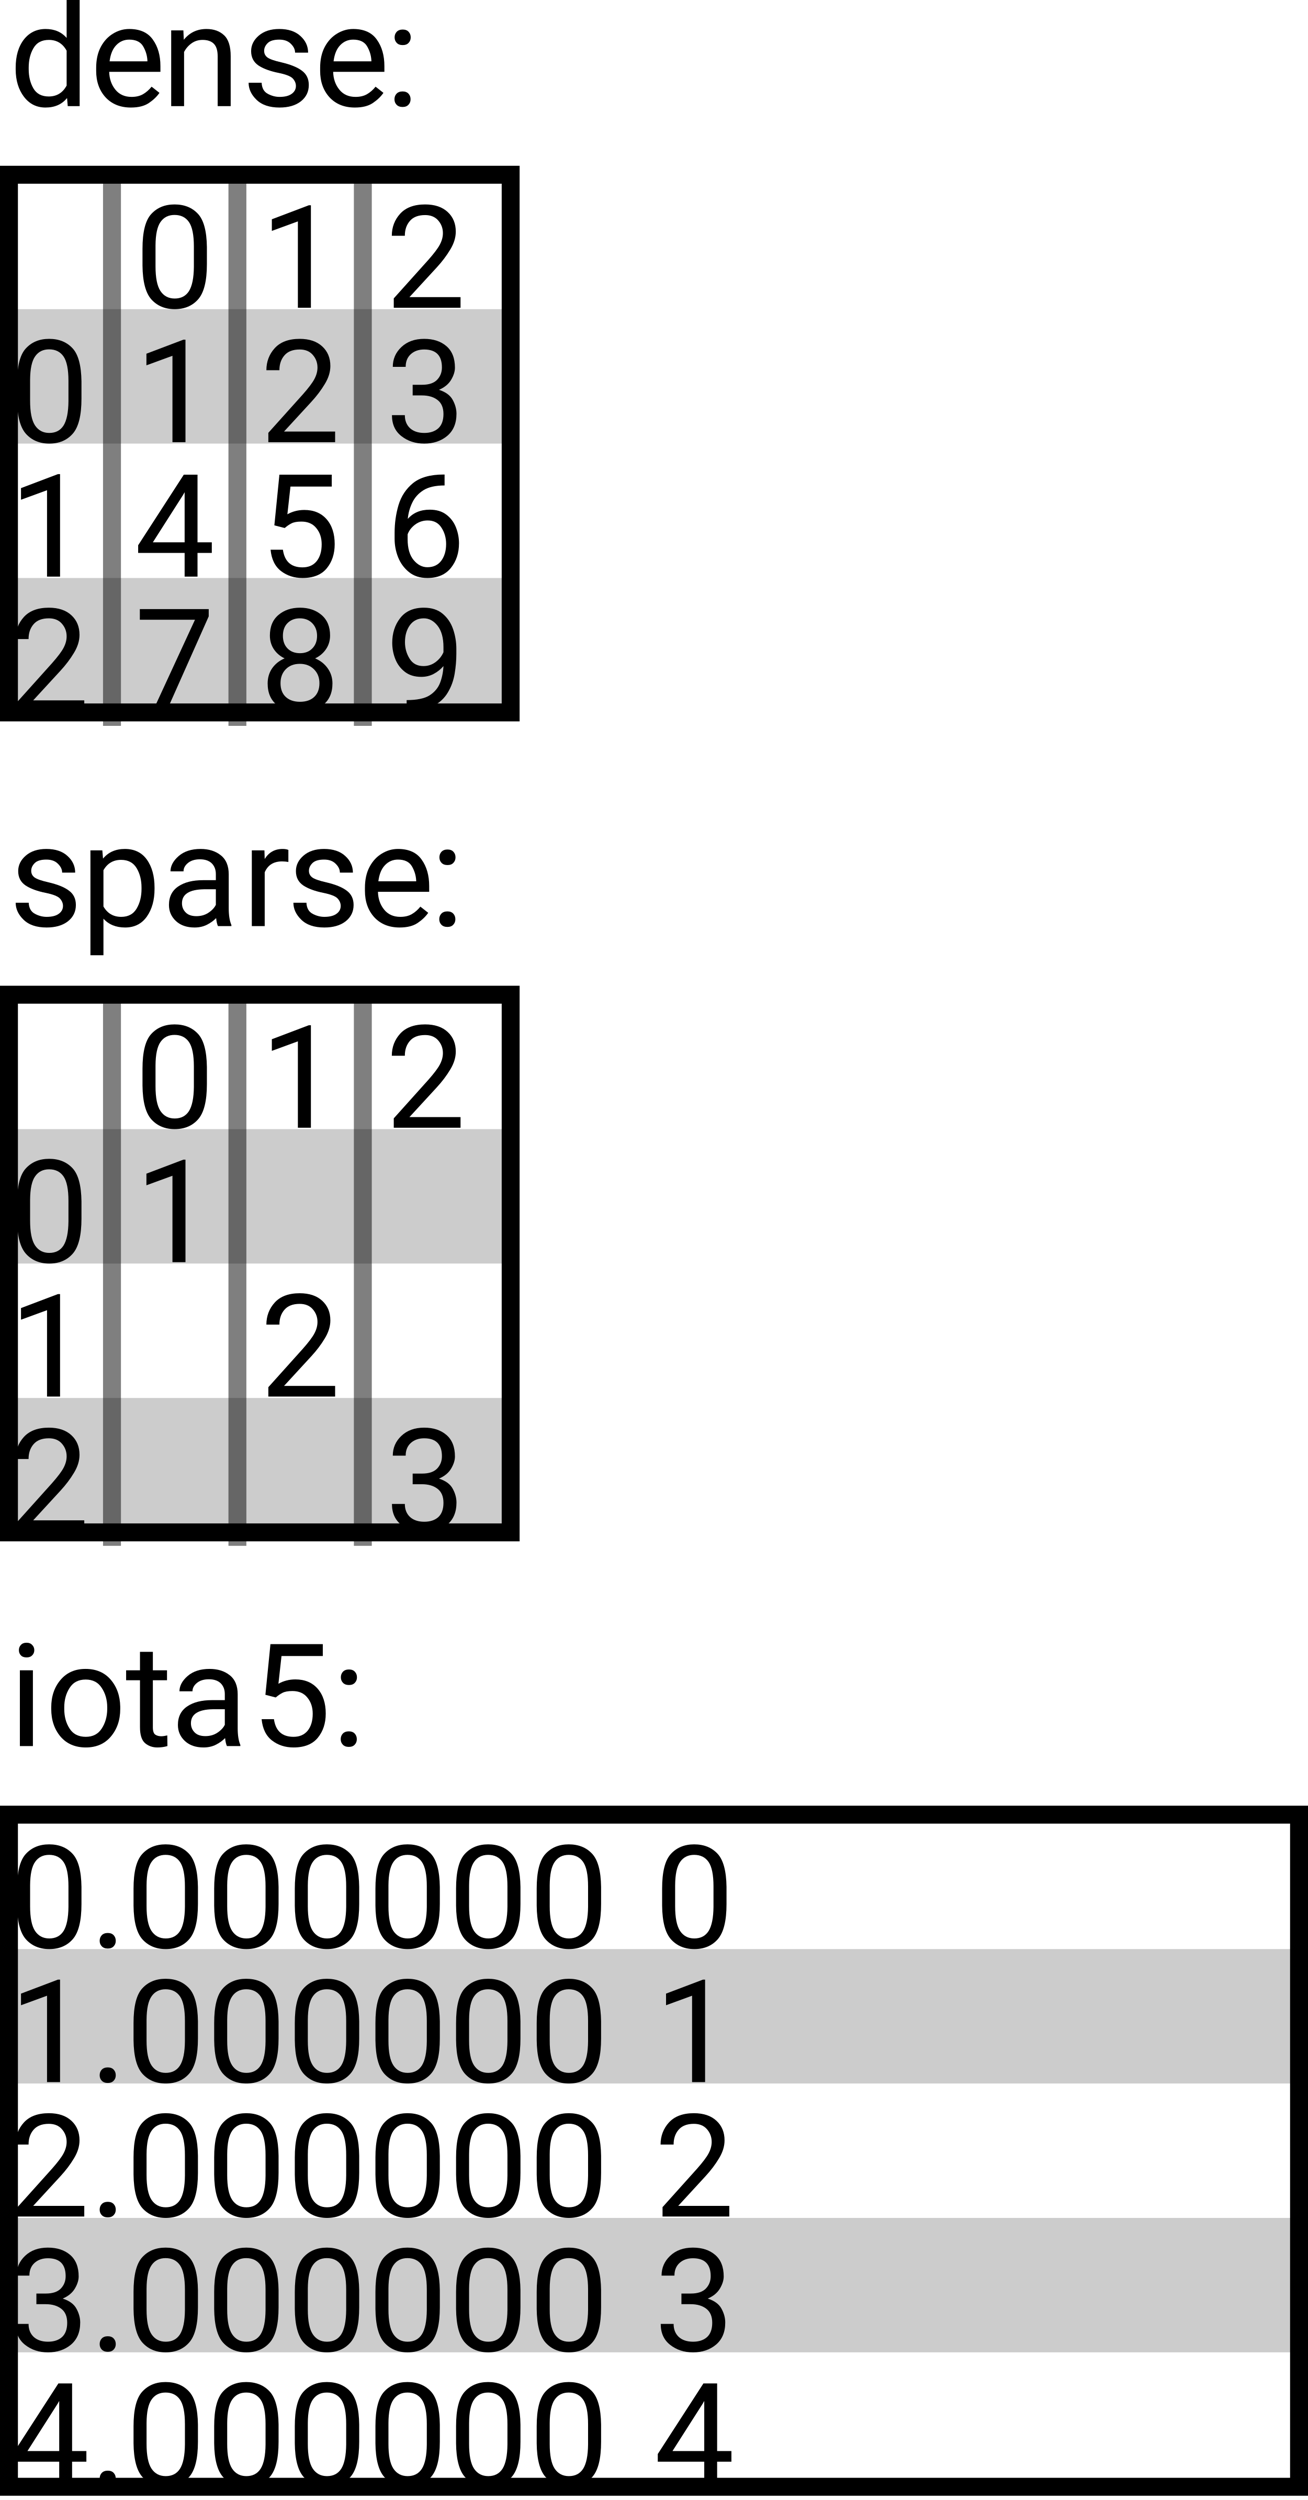 <?xml version="1.0" encoding="UTF-8"?>
<svg xmlns="http://www.w3.org/2000/svg" xmlns:xlink="http://www.w3.org/1999/xlink" width="146pt" height="279pt" viewBox="0 0 146 279" version="1.1">
<defs>
<g>
<symbol overflow="visible" id="glyph0-0">
<path style="stroke:none;" d="M 0.781 0 L 0.781 -11.375 L 6.312 -11.375 L 6.312 0 Z M 1.516 -10.953 L 3.531 -6.219 L 5.547 -10.953 Z M 3.75 -5.688 L 5.891 -0.656 L 5.891 -10.719 Z M 1.203 -10.625 L 1.203 -0.75 L 3.297 -5.688 Z M 1.516 -0.422 L 5.547 -0.422 L 3.531 -5.156 Z M 1.516 -0.422 "/>
</symbol>
<symbol overflow="visible" id="glyph0-1">
<path style="stroke:none;" d="M 6.562 0 L 6.484 -0.906 C 5.91 -0.195 5.109 0.156 4.078 0.156 C 3.086 0.156 2.285 -0.242 1.672 -1.047 C 1.066 -1.848 0.758 -2.859 0.75 -4.078 L 0.75 -4.297 C 0.75 -5.586 1.051 -6.629 1.656 -7.422 C 2.27 -8.211 3.082 -8.609 4.094 -8.609 C 5.082 -8.609 5.863 -8.273 6.438 -7.609 L 6.438 -12 L 7.891 -12 L 7.891 0 Z M 2.203 -4.141 C 2.203 -3.297 2.379 -2.57 2.734 -1.969 C 3.086 -1.375 3.656 -1.078 4.438 -1.078 C 5.332 -1.078 6 -1.484 6.438 -2.297 L 6.438 -6.188 C 6 -6.988 5.336 -7.391 4.453 -7.391 C 3.66 -7.391 3.086 -7.082 2.734 -6.469 C 2.379 -5.863 2.203 -5.141 2.203 -4.297 Z M 2.203 -4.141 "/>
</symbol>
<symbol overflow="visible" id="glyph0-2">
<path style="stroke:none;" d="M 7.797 -1.484 C 7.516 -1.066 7.117 -0.688 6.609 -0.344 C 6.109 -0.008 5.441 0.156 4.609 0.156 C 3.43 0.156 2.488 -0.223 1.781 -0.984 C 1.082 -1.754 0.734 -2.738 0.734 -3.938 L 0.734 -4.266 C 0.734 -5.18 0.906 -5.961 1.25 -6.609 C 1.602 -7.266 2.062 -7.758 2.625 -8.094 C 3.188 -8.438 3.785 -8.609 4.422 -8.609 C 5.629 -8.609 6.508 -8.211 7.062 -7.422 C 7.625 -6.641 7.906 -5.656 7.906 -4.469 L 7.906 -3.828 L 2.188 -3.828 C 2.207 -3.047 2.438 -2.383 2.875 -1.844 C 3.312 -1.301 3.914 -1.031 4.688 -1.031 C 5.195 -1.031 5.629 -1.133 5.984 -1.344 C 6.336 -1.551 6.648 -1.828 6.922 -2.172 Z M 4.422 -7.422 C 3.848 -7.422 3.363 -7.211 2.969 -6.797 C 2.57 -6.379 2.328 -5.781 2.234 -5 L 6.453 -5 L 6.453 -5.109 C 6.422 -5.672 6.258 -6.195 5.969 -6.688 C 5.676 -7.176 5.16 -7.422 4.422 -7.422 Z M 4.422 -7.422 "/>
</symbol>
<symbol overflow="visible" id="glyph0-3">
<path style="stroke:none;" d="M 4.609 -7.391 C 4.148 -7.391 3.742 -7.266 3.391 -7.016 C 3.035 -6.766 2.754 -6.441 2.547 -6.047 L 2.547 0 L 1.109 0 L 1.109 -8.453 L 2.469 -8.453 L 2.516 -7.406 C 3.16 -8.207 4.004 -8.609 5.047 -8.609 C 5.867 -8.609 6.523 -8.375 7.016 -7.906 C 7.504 -7.445 7.75 -6.672 7.75 -5.578 L 7.75 0 L 6.297 0 L 6.297 -5.562 C 6.297 -6.219 6.148 -6.688 5.859 -6.969 C 5.578 -7.25 5.16 -7.391 4.609 -7.391 Z M 4.609 -7.391 "/>
</symbol>
<symbol overflow="visible" id="glyph0-4">
<path style="stroke:none;" d="M 6.031 -2.25 C 6.031 -2.551 5.914 -2.828 5.688 -3.078 C 5.457 -3.328 4.938 -3.535 4.125 -3.703 C 3.176 -3.891 2.422 -4.164 1.859 -4.531 C 1.305 -4.906 1.031 -5.441 1.031 -6.141 C 1.031 -6.805 1.316 -7.383 1.891 -7.875 C 2.461 -8.363 3.223 -8.609 4.172 -8.609 C 5.18 -8.609 5.969 -8.348 6.531 -7.828 C 7.102 -7.316 7.391 -6.695 7.391 -5.969 L 5.938 -5.969 C 5.938 -6.32 5.781 -6.648 5.469 -6.953 C 5.164 -7.266 4.734 -7.422 4.172 -7.422 C 3.566 -7.422 3.133 -7.289 2.875 -7.031 C 2.613 -6.77 2.484 -6.484 2.484 -6.172 C 2.484 -5.867 2.602 -5.625 2.844 -5.438 C 3.094 -5.25 3.609 -5.066 4.391 -4.891 C 5.43 -4.648 6.203 -4.336 6.703 -3.953 C 7.211 -3.578 7.469 -3.047 7.469 -2.359 C 7.469 -1.609 7.172 -1 6.578 -0.531 C 5.984 -0.07 5.191 0.156 4.203 0.156 C 3.086 0.156 2.234 -0.129 1.641 -0.703 C 1.047 -1.273 0.75 -1.91 0.75 -2.609 L 2.203 -2.609 C 2.234 -2.016 2.461 -1.602 2.891 -1.375 C 3.316 -1.145 3.754 -1.031 4.203 -1.031 C 4.797 -1.031 5.25 -1.145 5.562 -1.375 C 5.875 -1.602 6.031 -1.895 6.031 -2.25 Z M 6.031 -2.25 "/>
</symbol>
<symbol overflow="visible" id="glyph0-5">
<path style="stroke:none;" d="M 1.031 -0.766 C 1.031 -1.016 1.109 -1.223 1.266 -1.391 C 1.422 -1.555 1.645 -1.641 1.938 -1.641 C 2.227 -1.641 2.445 -1.555 2.594 -1.391 C 2.75 -1.223 2.828 -1.016 2.828 -0.766 C 2.828 -0.523 2.75 -0.32 2.594 -0.156 C 2.445 0.008 2.227 0.094 1.938 0.094 C 1.645 0.094 1.422 0.008 1.266 -0.156 C 1.109 -0.32 1.031 -0.523 1.031 -0.766 Z M 1.047 -7.672 C 1.047 -7.922 1.125 -8.129 1.281 -8.297 C 1.438 -8.461 1.66 -8.547 1.953 -8.547 C 2.242 -8.547 2.461 -8.461 2.609 -8.297 C 2.766 -8.129 2.844 -7.922 2.844 -7.672 C 2.844 -7.43 2.766 -7.227 2.609 -7.062 C 2.461 -6.895 2.242 -6.812 1.953 -6.812 C 1.66 -6.812 1.438 -6.895 1.281 -7.062 C 1.125 -7.227 1.047 -7.43 1.047 -7.672 Z M 1.047 -7.672 "/>
</symbol>
<symbol overflow="visible" id="glyph0-6">
<path style="stroke:none;" d="M 8.094 -4.859 C 8.094 -2.992 7.77 -1.691 7.125 -0.953 C 6.477 -0.211 5.602 0.156 4.5 0.156 C 3.426 0.156 2.562 -0.203 1.906 -0.922 C 1.258 -1.641 0.926 -2.895 0.906 -4.688 L 0.906 -6.594 C 0.906 -8.457 1.227 -9.742 1.875 -10.453 C 2.531 -11.172 3.398 -11.531 4.484 -11.531 C 5.578 -11.531 6.445 -11.18 7.094 -10.484 C 7.738 -9.797 8.07 -8.562 8.094 -6.781 Z M 6.641 -6.844 C 6.641 -8.125 6.457 -9.031 6.094 -9.562 C 5.727 -10.094 5.191 -10.359 4.484 -10.359 C 3.805 -10.359 3.285 -10.098 2.922 -9.578 C 2.555 -9.066 2.367 -8.191 2.359 -6.953 L 2.359 -4.625 C 2.359 -3.352 2.539 -2.438 2.906 -1.875 C 3.281 -1.312 3.812 -1.031 4.5 -1.031 C 5.207 -1.031 5.738 -1.305 6.094 -1.859 C 6.445 -2.422 6.629 -3.32 6.641 -4.562 Z M 6.641 -6.844 "/>
</symbol>
<symbol overflow="visible" id="glyph0-7">
<path style="stroke:none;" d="M 5.703 -11.438 L 5.703 0 L 4.25 0 L 4.25 -9.641 L 1.344 -8.578 L 1.344 -9.875 L 5.469 -11.438 Z M 5.703 -11.438 "/>
</symbol>
<symbol overflow="visible" id="glyph0-8">
<path style="stroke:none;" d="M 8.406 -1.188 L 8.406 0 L 0.953 0 L 0.953 -1.047 L 4.812 -5.344 C 5.445 -6.062 5.875 -6.629 6.094 -7.047 C 6.32 -7.473 6.438 -7.898 6.438 -8.328 C 6.438 -8.879 6.258 -9.352 5.906 -9.75 C 5.562 -10.145 5.078 -10.344 4.453 -10.344 C 3.691 -10.344 3.125 -10.125 2.75 -9.688 C 2.375 -9.258 2.188 -8.707 2.188 -8.031 L 0.734 -8.031 C 0.734 -8.988 1.047 -9.812 1.672 -10.5 C 2.305 -11.188 3.234 -11.531 4.453 -11.531 C 5.523 -11.531 6.363 -11.25 6.969 -10.688 C 7.57 -10.133 7.875 -9.406 7.875 -8.5 C 7.875 -7.832 7.664 -7.16 7.25 -6.484 C 6.844 -5.805 6.344 -5.145 5.75 -4.5 L 2.703 -1.188 Z M 8.406 -1.188 "/>
</symbol>
<symbol overflow="visible" id="glyph0-9">
<path style="stroke:none;" d="M 0.422 -3.5 L 5.516 -11.375 L 7.047 -11.375 L 7.047 -3.828 L 8.641 -3.828 L 8.641 -2.641 L 7.047 -2.641 L 7.047 0 L 5.609 0 L 5.609 -2.641 L 0.422 -2.641 Z M 2.062 -3.828 L 5.609 -3.828 L 5.609 -9.422 L 5.422 -9.094 Z M 2.062 -3.828 "/>
</symbol>
<symbol overflow="visible" id="glyph0-10">
<path style="stroke:none;" d="M 8.297 -11.375 L 8.297 -10.562 L 3.594 0 L 2.062 0 L 6.766 -10.188 L 0.609 -10.188 L 0.609 -11.375 Z M 8.297 -11.375 "/>
</symbol>
<symbol overflow="visible" id="glyph0-11">
<path style="stroke:none;" d="M 2.781 -5.422 L 1.625 -5.719 L 2.188 -11.375 L 8.031 -11.375 L 8.031 -10.047 L 3.422 -10.047 L 3.078 -6.953 C 3.648 -7.273 4.281 -7.438 4.969 -7.438 C 6.02 -7.438 6.848 -7.094 7.453 -6.406 C 8.055 -5.719 8.359 -4.789 8.359 -3.625 C 8.359 -2.539 8.062 -1.641 7.469 -0.922 C 6.875 -0.203 5.973 0.156 4.766 0.156 C 3.836 0.156 3.035 -0.102 2.359 -0.625 C 1.691 -1.145 1.305 -1.938 1.203 -3 L 2.578 -3 C 2.766 -1.688 3.492 -1.031 4.766 -1.031 C 5.441 -1.031 5.969 -1.258 6.344 -1.719 C 6.719 -2.188 6.906 -2.816 6.906 -3.609 C 6.906 -4.328 6.707 -4.926 6.312 -5.406 C 5.926 -5.895 5.367 -6.141 4.641 -6.141 C 4.148 -6.141 3.781 -6.07 3.531 -5.938 C 3.281 -5.812 3.031 -5.641 2.781 -5.422 Z M 2.781 -5.422 "/>
</symbol>
<symbol overflow="visible" id="glyph0-12">
<path style="stroke:none;" d="M 8.109 -3.078 C 8.109 -2.035 7.758 -1.234 7.062 -0.672 C 6.363 -0.117 5.504 0.156 4.484 0.156 C 3.461 0.156 2.602 -0.117 1.906 -0.672 C 1.219 -1.234 0.875 -2.035 0.875 -3.078 C 0.875 -3.711 1.039 -4.273 1.375 -4.766 C 1.719 -5.254 2.18 -5.625 2.766 -5.875 C 2.266 -6.113 1.863 -6.457 1.562 -6.906 C 1.27 -7.352 1.125 -7.859 1.125 -8.422 C 1.125 -9.41 1.441 -10.176 2.078 -10.719 C 2.711 -11.258 3.516 -11.531 4.484 -11.531 C 5.453 -11.531 6.254 -11.258 6.891 -10.719 C 7.523 -10.176 7.844 -9.41 7.844 -8.422 C 7.844 -7.859 7.691 -7.352 7.391 -6.906 C 7.086 -6.457 6.68 -6.113 6.172 -5.875 C 6.766 -5.625 7.234 -5.254 7.578 -4.766 C 7.93 -4.273 8.109 -3.711 8.109 -3.078 Z M 6.391 -8.391 C 6.391 -8.961 6.211 -9.43 5.859 -9.797 C 5.504 -10.16 5.039 -10.344 4.469 -10.344 C 3.906 -10.344 3.445 -10.164 3.094 -9.812 C 2.75 -9.469 2.578 -8.992 2.578 -8.391 C 2.578 -7.805 2.75 -7.336 3.094 -6.984 C 3.445 -6.629 3.91 -6.453 4.484 -6.453 C 5.055 -6.453 5.516 -6.629 5.859 -6.984 C 6.211 -7.336 6.391 -7.805 6.391 -8.391 Z M 6.656 -3.109 C 6.656 -3.742 6.453 -4.258 6.047 -4.656 C 5.641 -5.062 5.113 -5.266 4.469 -5.266 C 3.812 -5.266 3.285 -5.062 2.891 -4.656 C 2.504 -4.258 2.312 -3.742 2.312 -3.109 C 2.312 -2.453 2.504 -1.941 2.891 -1.578 C 3.285 -1.211 3.816 -1.031 4.484 -1.031 C 5.16 -1.031 5.691 -1.211 6.078 -1.578 C 6.461 -1.941 6.656 -2.453 6.656 -3.109 Z M 6.656 -3.109 "/>
</symbol>
<symbol overflow="visible" id="glyph0-13">
<path style="stroke:none;" d="M 3.062 -5.219 L 3.062 -6.406 L 4.125 -6.406 C 4.863 -6.406 5.414 -6.586 5.781 -6.953 C 6.145 -7.328 6.328 -7.789 6.328 -8.344 C 6.328 -9.676 5.664 -10.344 4.344 -10.344 C 3.727 -10.344 3.227 -10.164 2.844 -9.812 C 2.469 -9.469 2.281 -9 2.281 -8.406 L 0.844 -8.406 C 0.844 -9.27 1.16 -10.004 1.797 -10.609 C 2.441 -11.223 3.289 -11.531 4.344 -11.531 C 5.375 -11.531 6.203 -11.258 6.828 -10.719 C 7.461 -10.176 7.781 -9.375 7.781 -8.312 C 7.781 -7.895 7.641 -7.445 7.359 -6.969 C 7.078 -6.488 6.625 -6.113 6 -5.844 C 6.75 -5.602 7.258 -5.227 7.531 -4.719 C 7.812 -4.207 7.953 -3.691 7.953 -3.172 C 7.953 -2.109 7.609 -1.285 6.922 -0.703 C 6.234 -0.129 5.379 0.156 4.359 0.156 C 3.367 0.156 2.52 -0.117 1.812 -0.672 C 1.102 -1.223 0.75 -2.004 0.75 -3.016 L 2.188 -3.016 C 2.188 -2.41 2.379 -1.926 2.766 -1.562 C 3.16 -1.207 3.691 -1.031 4.359 -1.031 C 5.016 -1.031 5.535 -1.203 5.922 -1.547 C 6.305 -1.898 6.5 -2.43 6.5 -3.141 C 6.5 -3.848 6.281 -4.367 5.844 -4.703 C 5.406 -5.047 4.82 -5.219 4.094 -5.219 Z M 3.062 -5.219 "/>
</symbol>
<symbol overflow="visible" id="glyph0-14">
<path style="stroke:none;" d="M 8.234 -3.719 C 8.234 -2.633 7.93 -1.719 7.328 -0.969 C 6.723 -0.219 5.848 0.156 4.703 0.156 C 3.879 0.156 3.195 -0.062 2.656 -0.5 C 2.113 -0.938 1.707 -1.488 1.438 -2.156 C 1.176 -2.82 1.047 -3.508 1.047 -4.219 L 1.047 -4.891 C 1.047 -5.961 1.191 -6.992 1.484 -7.984 C 1.785 -8.984 2.328 -9.801 3.109 -10.438 C 3.898 -11.07 5.031 -11.391 6.5 -11.391 L 6.625 -11.391 L 6.625 -10.172 C 5.613 -10.172 4.828 -9.992 4.266 -9.641 C 3.703 -9.285 3.285 -8.82 3.016 -8.25 C 2.742 -7.688 2.578 -7.082 2.516 -6.438 C 3.117 -7.125 3.938 -7.469 4.969 -7.469 C 5.719 -7.469 6.332 -7.285 6.812 -6.922 C 7.301 -6.555 7.66 -6.082 7.891 -5.5 C 8.117 -4.926 8.234 -4.332 8.234 -3.719 Z M 2.5 -4.172 C 2.5 -3.16 2.723 -2.383 3.172 -1.844 C 3.617 -1.312 4.129 -1.047 4.703 -1.047 C 5.367 -1.047 5.883 -1.285 6.25 -1.766 C 6.613 -2.254 6.797 -2.879 6.797 -3.641 C 6.797 -4.316 6.625 -4.922 6.281 -5.453 C 5.945 -5.992 5.43 -6.266 4.734 -6.266 C 4.223 -6.266 3.758 -6.113 3.344 -5.812 C 2.938 -5.508 2.656 -5.145 2.5 -4.719 Z M 2.5 -4.172 "/>
</symbol>
<symbol overflow="visible" id="glyph0-15">
<path style="stroke:none;" d="M 7.938 -6.406 C 7.938 -5.664 7.875 -4.922 7.75 -4.172 C 7.625 -3.422 7.375 -2.727 7 -2.094 C 6.633 -1.457 6.094 -0.945 5.375 -0.562 C 4.664 -0.176 3.672 0.016 2.391 0.016 L 2.391 -1.219 C 3.535 -1.219 4.391 -1.395 4.953 -1.75 C 5.516 -2.113 5.906 -2.582 6.125 -3.156 C 6.344 -3.738 6.469 -4.359 6.5 -5.016 C 6.195 -4.66 5.832 -4.367 5.406 -4.141 C 4.988 -3.922 4.531 -3.812 4.031 -3.812 C 3.281 -3.812 2.664 -4 2.188 -4.375 C 1.707 -4.75 1.352 -5.223 1.125 -5.797 C 0.895 -6.379 0.781 -6.984 0.781 -7.609 C 0.781 -8.691 1.078 -9.613 1.672 -10.375 C 2.273 -11.145 3.156 -11.531 4.312 -11.531 C 5.176 -11.531 5.875 -11.305 6.406 -10.859 C 6.945 -10.41 7.336 -9.832 7.578 -9.125 C 7.816 -8.426 7.938 -7.695 7.938 -6.938 Z M 2.203 -7.688 C 2.203 -7.008 2.375 -6.395 2.719 -5.844 C 3.062 -5.289 3.578 -5.016 4.266 -5.016 C 4.766 -5.016 5.211 -5.16 5.609 -5.453 C 6.016 -5.754 6.312 -6.125 6.5 -6.562 L 6.5 -7.125 C 6.5 -8.164 6.281 -8.961 5.844 -9.516 C 5.406 -10.066 4.895 -10.344 4.312 -10.344 C 3.645 -10.344 3.125 -10.086 2.75 -9.578 C 2.383 -9.066 2.203 -8.438 2.203 -7.688 Z M 2.203 -7.688 "/>
</symbol>
<symbol overflow="visible" id="glyph0-16">
<path style="stroke:none;" d="M 4.969 0.156 C 3.945 0.156 3.141 -0.172 2.547 -0.828 L 2.547 3.25 L 1.094 3.25 L 1.094 -8.453 L 2.422 -8.453 L 2.5 -7.531 C 3.094 -8.25 3.906 -8.609 4.938 -8.609 C 6.008 -8.609 6.828 -8.211 7.391 -7.422 C 7.961 -6.629 8.25 -5.586 8.25 -4.297 L 8.25 -4.141 C 8.25 -2.898 7.961 -1.875 7.391 -1.062 C 6.816 -0.25 6.008 0.156 4.969 0.156 Z M 4.516 -7.391 C 3.641 -7.391 2.984 -7.004 2.547 -6.234 L 2.547 -2.188 C 2.992 -1.414 3.656 -1.031 4.531 -1.031 C 5.312 -1.031 5.883 -1.336 6.25 -1.953 C 6.613 -2.566 6.797 -3.297 6.797 -4.141 L 6.797 -4.297 C 6.797 -5.141 6.613 -5.863 6.25 -6.469 C 5.883 -7.082 5.305 -7.391 4.516 -7.391 Z M 4.516 -7.391 "/>
</symbol>
<symbol overflow="visible" id="glyph0-17">
<path style="stroke:none;" d="M 6.328 0 C 6.234 -0.207 6.164 -0.504 6.125 -0.891 C 5.852 -0.609 5.516 -0.363 5.109 -0.156 C 4.703 0.051 4.238 0.156 3.719 0.156 C 2.852 0.156 2.16 -0.082 1.641 -0.562 C 1.117 -1.051 0.859 -1.648 0.859 -2.359 C 0.859 -3.266 1.203 -3.953 1.891 -4.422 C 2.578 -4.891 3.5 -5.125 4.656 -5.125 L 6.094 -5.125 L 6.094 -5.797 C 6.094 -6.297 5.941 -6.695 5.641 -7 C 5.336 -7.301 4.895 -7.453 4.312 -7.453 C 3.758 -7.453 3.316 -7.316 2.984 -7.047 C 2.648 -6.773 2.484 -6.461 2.484 -6.109 L 1.031 -6.109 C 1.031 -6.711 1.332 -7.281 1.938 -7.812 C 2.551 -8.344 3.367 -8.609 4.391 -8.609 C 5.305 -8.609 6.055 -8.375 6.641 -7.906 C 7.234 -7.438 7.531 -6.727 7.531 -5.781 L 7.531 -1.984 C 7.531 -1.203 7.629 -0.582 7.828 -0.125 L 7.828 0 Z M 3.922 -1.109 C 4.441 -1.109 4.895 -1.238 5.281 -1.5 C 5.664 -1.758 5.938 -2.051 6.094 -2.375 L 6.094 -4.109 L 4.75 -4.109 C 3.125 -4.078 2.312 -3.555 2.312 -2.547 C 2.312 -2.148 2.445 -1.812 2.719 -1.531 C 2.988 -1.25 3.391 -1.109 3.922 -1.109 Z M 3.922 -1.109 "/>
</symbol>
<symbol overflow="visible" id="glyph0-18">
<path style="stroke:none;" d="M 4.484 -7.219 C 3.535 -7.219 2.891 -6.812 2.547 -6 L 2.547 0 L 1.109 0 L 1.109 -8.453 L 2.516 -8.453 L 2.547 -7.484 C 3.004 -8.234 3.672 -8.609 4.547 -8.609 C 4.816 -8.609 5.031 -8.57 5.188 -8.5 L 5.188 -7.156 C 4.969 -7.195 4.734 -7.219 4.484 -7.219 Z M 4.484 -7.219 "/>
</symbol>
<symbol overflow="visible" id="glyph0-19">
<path style="stroke:none;" d="M 1.109 -10.703 C 1.109 -10.93 1.18 -11.125 1.328 -11.281 C 1.473 -11.445 1.688 -11.531 1.969 -11.531 C 2.238 -11.531 2.445 -11.445 2.594 -11.281 C 2.75 -11.125 2.828 -10.93 2.828 -10.703 C 2.828 -10.473 2.75 -10.281 2.594 -10.125 C 2.445 -9.969 2.238 -9.891 1.969 -9.891 C 1.688 -9.891 1.473 -9.969 1.328 -10.125 C 1.18 -10.281 1.109 -10.473 1.109 -10.703 Z M 2.672 -8.453 L 2.672 0 L 1.219 0 L 1.219 -8.453 Z M 2.672 -8.453 "/>
</symbol>
<symbol overflow="visible" id="glyph0-20">
<path style="stroke:none;" d="M 0.719 -4.312 C 0.719 -5.539 1.062 -6.562 1.75 -7.375 C 2.438 -8.195 3.367 -8.609 4.547 -8.609 C 5.734 -8.609 6.672 -8.207 7.359 -7.406 C 8.047 -6.602 8.398 -5.598 8.422 -4.391 L 8.422 -4.141 C 8.422 -2.91 8.07 -1.883 7.375 -1.062 C 6.688 -0.25 5.754 0.156 4.578 0.156 C 3.391 0.156 2.445 -0.25 1.75 -1.062 C 1.062 -1.883 0.719 -2.91 0.719 -4.141 Z M 2.172 -4.141 C 2.172 -3.297 2.367 -2.566 2.766 -1.953 C 3.16 -1.336 3.766 -1.031 4.578 -1.031 C 5.359 -1.031 5.945 -1.332 6.344 -1.938 C 6.75 -2.551 6.957 -3.273 6.969 -4.109 L 6.969 -4.312 C 6.969 -5.145 6.766 -5.867 6.359 -6.484 C 5.961 -7.109 5.363 -7.422 4.562 -7.422 C 3.758 -7.422 3.16 -7.109 2.766 -6.484 C 2.367 -5.867 2.172 -5.145 2.172 -4.312 Z M 2.172 -4.141 "/>
</symbol>
<symbol overflow="visible" id="glyph0-21">
<path style="stroke:none;" d="M 4.688 0 C 4.352 0.102 3.977 0.156 3.562 0.156 C 3.031 0.156 2.57 -0.004 2.188 -0.328 C 1.812 -0.66 1.625 -1.254 1.625 -2.109 L 1.625 -7.344 L 0.078 -7.344 L 0.078 -8.453 L 1.625 -8.453 L 1.625 -10.516 L 3.062 -10.516 L 3.062 -8.453 L 4.641 -8.453 L 4.641 -7.344 L 3.062 -7.344 L 3.062 -2.094 C 3.062 -1.664 3.156 -1.391 3.344 -1.266 C 3.531 -1.148 3.75 -1.094 4 -1.094 C 4.176 -1.094 4.398 -1.125 4.672 -1.188 Z M 4.688 0 "/>
</symbol>
<symbol overflow="visible" id="glyph0-22">
<path style="stroke:none;" d="M 1.125 -0.766 C 1.125 -1.016 1.203 -1.223 1.359 -1.391 C 1.516 -1.555 1.738 -1.641 2.031 -1.641 C 2.32 -1.641 2.539 -1.555 2.688 -1.391 C 2.844 -1.223 2.922 -1.016 2.922 -0.766 C 2.922 -0.523 2.844 -0.32 2.688 -0.156 C 2.539 0.008 2.32 0.094 2.031 0.094 C 1.738 0.094 1.516 0.008 1.359 -0.156 C 1.203 -0.32 1.125 -0.523 1.125 -0.766 Z M 1.125 -0.766 "/>
</symbol>
</g>
</defs>
<g id="surface195">
<g style="fill:rgb(0%,0%,0%);fill-opacity:1;">
  <use xlink:href="#glyph0-1" x="1" y="11.844"/>
  <use xlink:href="#glyph0-2" x="10" y="11.844"/>
  <use xlink:href="#glyph0-3" x="18" y="11.844"/>
  <use xlink:href="#glyph0-4" x="27" y="11.844"/>
  <use xlink:href="#glyph0-2" x="35" y="11.844"/>
  <use xlink:href="#glyph0-5" x="43" y="11.844"/>
</g>
<g style="fill:rgb(0%,0%,0%);fill-opacity:1;">
  <use xlink:href="#glyph0-6" x="1" y="49.344"/>
</g>
<g style="fill:rgb(0%,0%,0%);fill-opacity:1;">
  <use xlink:href="#glyph0-7" x="1" y="64.344"/>
</g>
<g style="fill:rgb(0%,0%,0%);fill-opacity:1;">
  <use xlink:href="#glyph0-8" x="1" y="79.344"/>
</g>
<g style="fill:rgb(0%,0%,0%);fill-opacity:1;">
  <use xlink:href="#glyph0-6" x="15" y="34.344"/>
</g>
<path style="fill:none;stroke-width:2;stroke-linecap:butt;stroke-linejoin:miter;stroke:rgb(0%,0%,0%);stroke-opacity:0.5;stroke-miterlimit:10;" d="M 11.5 22.5 L 11.5 84 " transform="matrix(1,0,0,1,1,-3)"/>
<g style="fill:rgb(0%,0%,0%);fill-opacity:1;">
  <use xlink:href="#glyph0-7" x="15" y="49.344"/>
</g>
<g style="fill:rgb(0%,0%,0%);fill-opacity:1;">
  <use xlink:href="#glyph0-9" x="15" y="64.344"/>
</g>
<g style="fill:rgb(0%,0%,0%);fill-opacity:1;">
  <use xlink:href="#glyph0-10" x="15" y="79.344"/>
</g>
<g style="fill:rgb(0%,0%,0%);fill-opacity:1;">
  <use xlink:href="#glyph0-7" x="29" y="34.344"/>
</g>
<path style="fill:none;stroke-width:2;stroke-linecap:butt;stroke-linejoin:miter;stroke:rgb(0%,0%,0%);stroke-opacity:0.5;stroke-miterlimit:10;" d="M 25.5 22.5 L 25.5 84 " transform="matrix(1,0,0,1,1,-3)"/>
<g style="fill:rgb(0%,0%,0%);fill-opacity:1;">
  <use xlink:href="#glyph0-8" x="29" y="49.344"/>
</g>
<g style="fill:rgb(0%,0%,0%);fill-opacity:1;">
  <use xlink:href="#glyph0-11" x="29" y="64.344"/>
</g>
<g style="fill:rgb(0%,0%,0%);fill-opacity:1;">
  <use xlink:href="#glyph0-12" x="29" y="79.344"/>
</g>
<g style="fill:rgb(0%,0%,0%);fill-opacity:1;">
  <use xlink:href="#glyph0-8" x="43" y="34.344"/>
</g>
<path style="fill:none;stroke-width:2;stroke-linecap:butt;stroke-linejoin:miter;stroke:rgb(0%,0%,0%);stroke-opacity:0.5;stroke-miterlimit:10;" d="M 39.5 22.5 L 39.5 84 " transform="matrix(1,0,0,1,1,-3)"/>
<g style="fill:rgb(0%,0%,0%);fill-opacity:1;">
  <use xlink:href="#glyph0-13" x="43" y="49.344"/>
</g>
<g style="fill:rgb(0%,0%,0%);fill-opacity:1;">
  <use xlink:href="#glyph0-14" x="43" y="64.344"/>
</g>
<g style="fill:rgb(0%,0%,0%);fill-opacity:1;">
  <use xlink:href="#glyph0-15" x="43" y="79.344"/>
</g>
<path style=" stroke:none;fill-rule:nonzero;fill:rgb(0%,0%,0%);fill-opacity:0.2;" d="M 1 34.5 L 57 34.5 L 57 49.5 L 1 49.5 Z M 1 34.5 "/>
<path style=" stroke:none;fill-rule:nonzero;fill:rgb(0%,0%,0%);fill-opacity:0.2;" d="M 1 64.5 L 57 64.5 L 57 79.5 L 1 79.5 Z M 1 64.5 "/>
<path style="fill:none;stroke-width:2;stroke-linecap:butt;stroke-linejoin:miter;stroke:rgb(0%,0%,0%);stroke-opacity:1;stroke-miterlimit:10;" d="M 0 22.5 L 56 22.5 L 56 82.5 L 0 82.5 Z M 0 22.5 " transform="matrix(1,0,0,1,1,-3)"/>
<g style="fill:rgb(0%,0%,0%);fill-opacity:1;">
  <use xlink:href="#glyph0-4" x="1" y="103.344"/>
  <use xlink:href="#glyph0-16" x="9" y="103.344"/>
  <use xlink:href="#glyph0-17" x="18" y="103.344"/>
  <use xlink:href="#glyph0-18" x="27" y="103.344"/>
  <use xlink:href="#glyph0-4" x="32" y="103.344"/>
  <use xlink:href="#glyph0-2" x="40" y="103.344"/>
  <use xlink:href="#glyph0-5" x="48" y="103.344"/>
</g>
<g style="fill:rgb(0%,0%,0%);fill-opacity:1;">
  <use xlink:href="#glyph0-6" x="1" y="140.844"/>
</g>
<g style="fill:rgb(0%,0%,0%);fill-opacity:1;">
  <use xlink:href="#glyph0-7" x="1" y="155.844"/>
</g>
<g style="fill:rgb(0%,0%,0%);fill-opacity:1;">
  <use xlink:href="#glyph0-8" x="1" y="170.844"/>
</g>
<g style="fill:rgb(0%,0%,0%);fill-opacity:1;">
  <use xlink:href="#glyph0-6" x="15" y="125.844"/>
</g>
<path style="fill:none;stroke-width:2;stroke-linecap:butt;stroke-linejoin:miter;stroke:rgb(0%,0%,0%);stroke-opacity:0.5;stroke-miterlimit:10;" d="M 11.5 114 L 11.5 175.5 " transform="matrix(1,0,0,1,1,-3)"/>
<g style="fill:rgb(0%,0%,0%);fill-opacity:1;">
  <use xlink:href="#glyph0-7" x="15" y="140.844"/>
</g>
<g style="fill:rgb(0%,0%,0%);fill-opacity:1;">
  <use xlink:href="#glyph0-7" x="29" y="125.844"/>
</g>
<path style="fill:none;stroke-width:2;stroke-linecap:butt;stroke-linejoin:miter;stroke:rgb(0%,0%,0%);stroke-opacity:0.5;stroke-miterlimit:10;" d="M 25.5 114 L 25.5 175.5 " transform="matrix(1,0,0,1,1,-3)"/>
<g style="fill:rgb(0%,0%,0%);fill-opacity:1;">
  <use xlink:href="#glyph0-8" x="29" y="155.844"/>
</g>
<g style="fill:rgb(0%,0%,0%);fill-opacity:1;">
  <use xlink:href="#glyph0-8" x="43" y="125.844"/>
</g>
<path style="fill:none;stroke-width:2;stroke-linecap:butt;stroke-linejoin:miter;stroke:rgb(0%,0%,0%);stroke-opacity:0.5;stroke-miterlimit:10;" d="M 39.5 114 L 39.5 175.5 " transform="matrix(1,0,0,1,1,-3)"/>
<g style="fill:rgb(0%,0%,0%);fill-opacity:1;">
  <use xlink:href="#glyph0-13" x="43" y="170.844"/>
</g>
<path style=" stroke:none;fill-rule:nonzero;fill:rgb(0%,0%,0%);fill-opacity:0.2;" d="M 1 126 L 57 126 L 57 141 L 1 141 Z M 1 126 "/>
<path style=" stroke:none;fill-rule:nonzero;fill:rgb(0%,0%,0%);fill-opacity:0.2;" d="M 1 156 L 57 156 L 57 171 L 1 171 Z M 1 156 "/>
<path style="fill:none;stroke-width:2;stroke-linecap:butt;stroke-linejoin:miter;stroke:rgb(0%,0%,0%);stroke-opacity:1;stroke-miterlimit:10;" d="M 0 114 L 56 114 L 56 174 L 0 174 Z M 0 114 " transform="matrix(1,0,0,1,1,-3)"/>
<g style="fill:rgb(0%,0%,0%);fill-opacity:1;">
  <use xlink:href="#glyph0-19" x="1" y="194.844"/>
  <use xlink:href="#glyph0-20" x="5" y="194.844"/>
  <use xlink:href="#glyph0-21" x="14" y="194.844"/>
  <use xlink:href="#glyph0-17" x="19" y="194.844"/>
  <use xlink:href="#glyph0-11" x="28" y="194.844"/>
  <use xlink:href="#glyph0-5" x="37" y="194.844"/>
</g>
<g style="fill:rgb(0%,0%,0%);fill-opacity:1;">
  <use xlink:href="#glyph0-6" x="1" y="217.344"/>
  <use xlink:href="#glyph0-22" x="10" y="217.344"/>
  <use xlink:href="#glyph0-6" x="14" y="217.344"/>
  <use xlink:href="#glyph0-6" x="23" y="217.344"/>
  <use xlink:href="#glyph0-6" x="32" y="217.344"/>
  <use xlink:href="#glyph0-6" x="41" y="217.344"/>
  <use xlink:href="#glyph0-6" x="50" y="217.344"/>
  <use xlink:href="#glyph0-6" x="59" y="217.344"/>
</g>
<g style="fill:rgb(0%,0%,0%);fill-opacity:1;">
  <use xlink:href="#glyph0-7" x="1" y="232.344"/>
  <use xlink:href="#glyph0-22" x="10" y="232.344"/>
  <use xlink:href="#glyph0-6" x="14" y="232.344"/>
  <use xlink:href="#glyph0-6" x="23" y="232.344"/>
  <use xlink:href="#glyph0-6" x="32" y="232.344"/>
  <use xlink:href="#glyph0-6" x="41" y="232.344"/>
  <use xlink:href="#glyph0-6" x="50" y="232.344"/>
  <use xlink:href="#glyph0-6" x="59" y="232.344"/>
</g>
<g style="fill:rgb(0%,0%,0%);fill-opacity:1;">
  <use xlink:href="#glyph0-8" x="1" y="247.344"/>
  <use xlink:href="#glyph0-22" x="10" y="247.344"/>
  <use xlink:href="#glyph0-6" x="14" y="247.344"/>
  <use xlink:href="#glyph0-6" x="23" y="247.344"/>
  <use xlink:href="#glyph0-6" x="32" y="247.344"/>
  <use xlink:href="#glyph0-6" x="41" y="247.344"/>
  <use xlink:href="#glyph0-6" x="50" y="247.344"/>
  <use xlink:href="#glyph0-6" x="59" y="247.344"/>
</g>
<g style="fill:rgb(0%,0%,0%);fill-opacity:1;">
  <use xlink:href="#glyph0-13" x="1" y="262.344"/>
  <use xlink:href="#glyph0-22" x="10" y="262.344"/>
  <use xlink:href="#glyph0-6" x="14" y="262.344"/>
  <use xlink:href="#glyph0-6" x="23" y="262.344"/>
  <use xlink:href="#glyph0-6" x="32" y="262.344"/>
  <use xlink:href="#glyph0-6" x="41" y="262.344"/>
  <use xlink:href="#glyph0-6" x="50" y="262.344"/>
  <use xlink:href="#glyph0-6" x="59" y="262.344"/>
</g>
<g style="fill:rgb(0%,0%,0%);fill-opacity:1;">
  <use xlink:href="#glyph0-9" x="1" y="277.344"/>
  <use xlink:href="#glyph0-22" x="10" y="277.344"/>
  <use xlink:href="#glyph0-6" x="14" y="277.344"/>
  <use xlink:href="#glyph0-6" x="23" y="277.344"/>
  <use xlink:href="#glyph0-6" x="32" y="277.344"/>
  <use xlink:href="#glyph0-6" x="41" y="277.344"/>
  <use xlink:href="#glyph0-6" x="50" y="277.344"/>
  <use xlink:href="#glyph0-6" x="59" y="277.344"/>
</g>
<g style="fill:rgb(0%,0%,0%);fill-opacity:1;">
  <use xlink:href="#glyph0-6" x="73" y="217.344"/>
</g>
<g style="fill:rgb(0%,0%,0%);fill-opacity:1;">
  <use xlink:href="#glyph0-7" x="73" y="232.344"/>
</g>
<g style="fill:rgb(0%,0%,0%);fill-opacity:1;">
  <use xlink:href="#glyph0-8" x="73" y="247.344"/>
</g>
<g style="fill:rgb(0%,0%,0%);fill-opacity:1;">
  <use xlink:href="#glyph0-13" x="73" y="262.344"/>
</g>
<g style="fill:rgb(0%,0%,0%);fill-opacity:1;">
  <use xlink:href="#glyph0-9" x="73" y="277.344"/>
</g>
<path style=" stroke:none;fill-rule:nonzero;fill:rgb(0%,0%,0%);fill-opacity:0.2;" d="M 1 217.5 L 145 217.5 L 145 232.5 L 1 232.5 Z M 1 217.5 "/>
<path style=" stroke:none;fill-rule:nonzero;fill:rgb(0%,0%,0%);fill-opacity:0.2;" d="M 1 247.5 L 145 247.5 L 145 262.5 L 1 262.5 Z M 1 247.5 "/>
<path style="fill:none;stroke-width:2;stroke-linecap:butt;stroke-linejoin:miter;stroke:rgb(0%,0%,0%);stroke-opacity:1;stroke-miterlimit:10;" d="M 0 205.5 L 144 205.5 L 144 280.5 L 0 280.5 Z M 0 205.5 " transform="matrix(1,0,0,1,1,-3)"/>
</g>
</svg>
